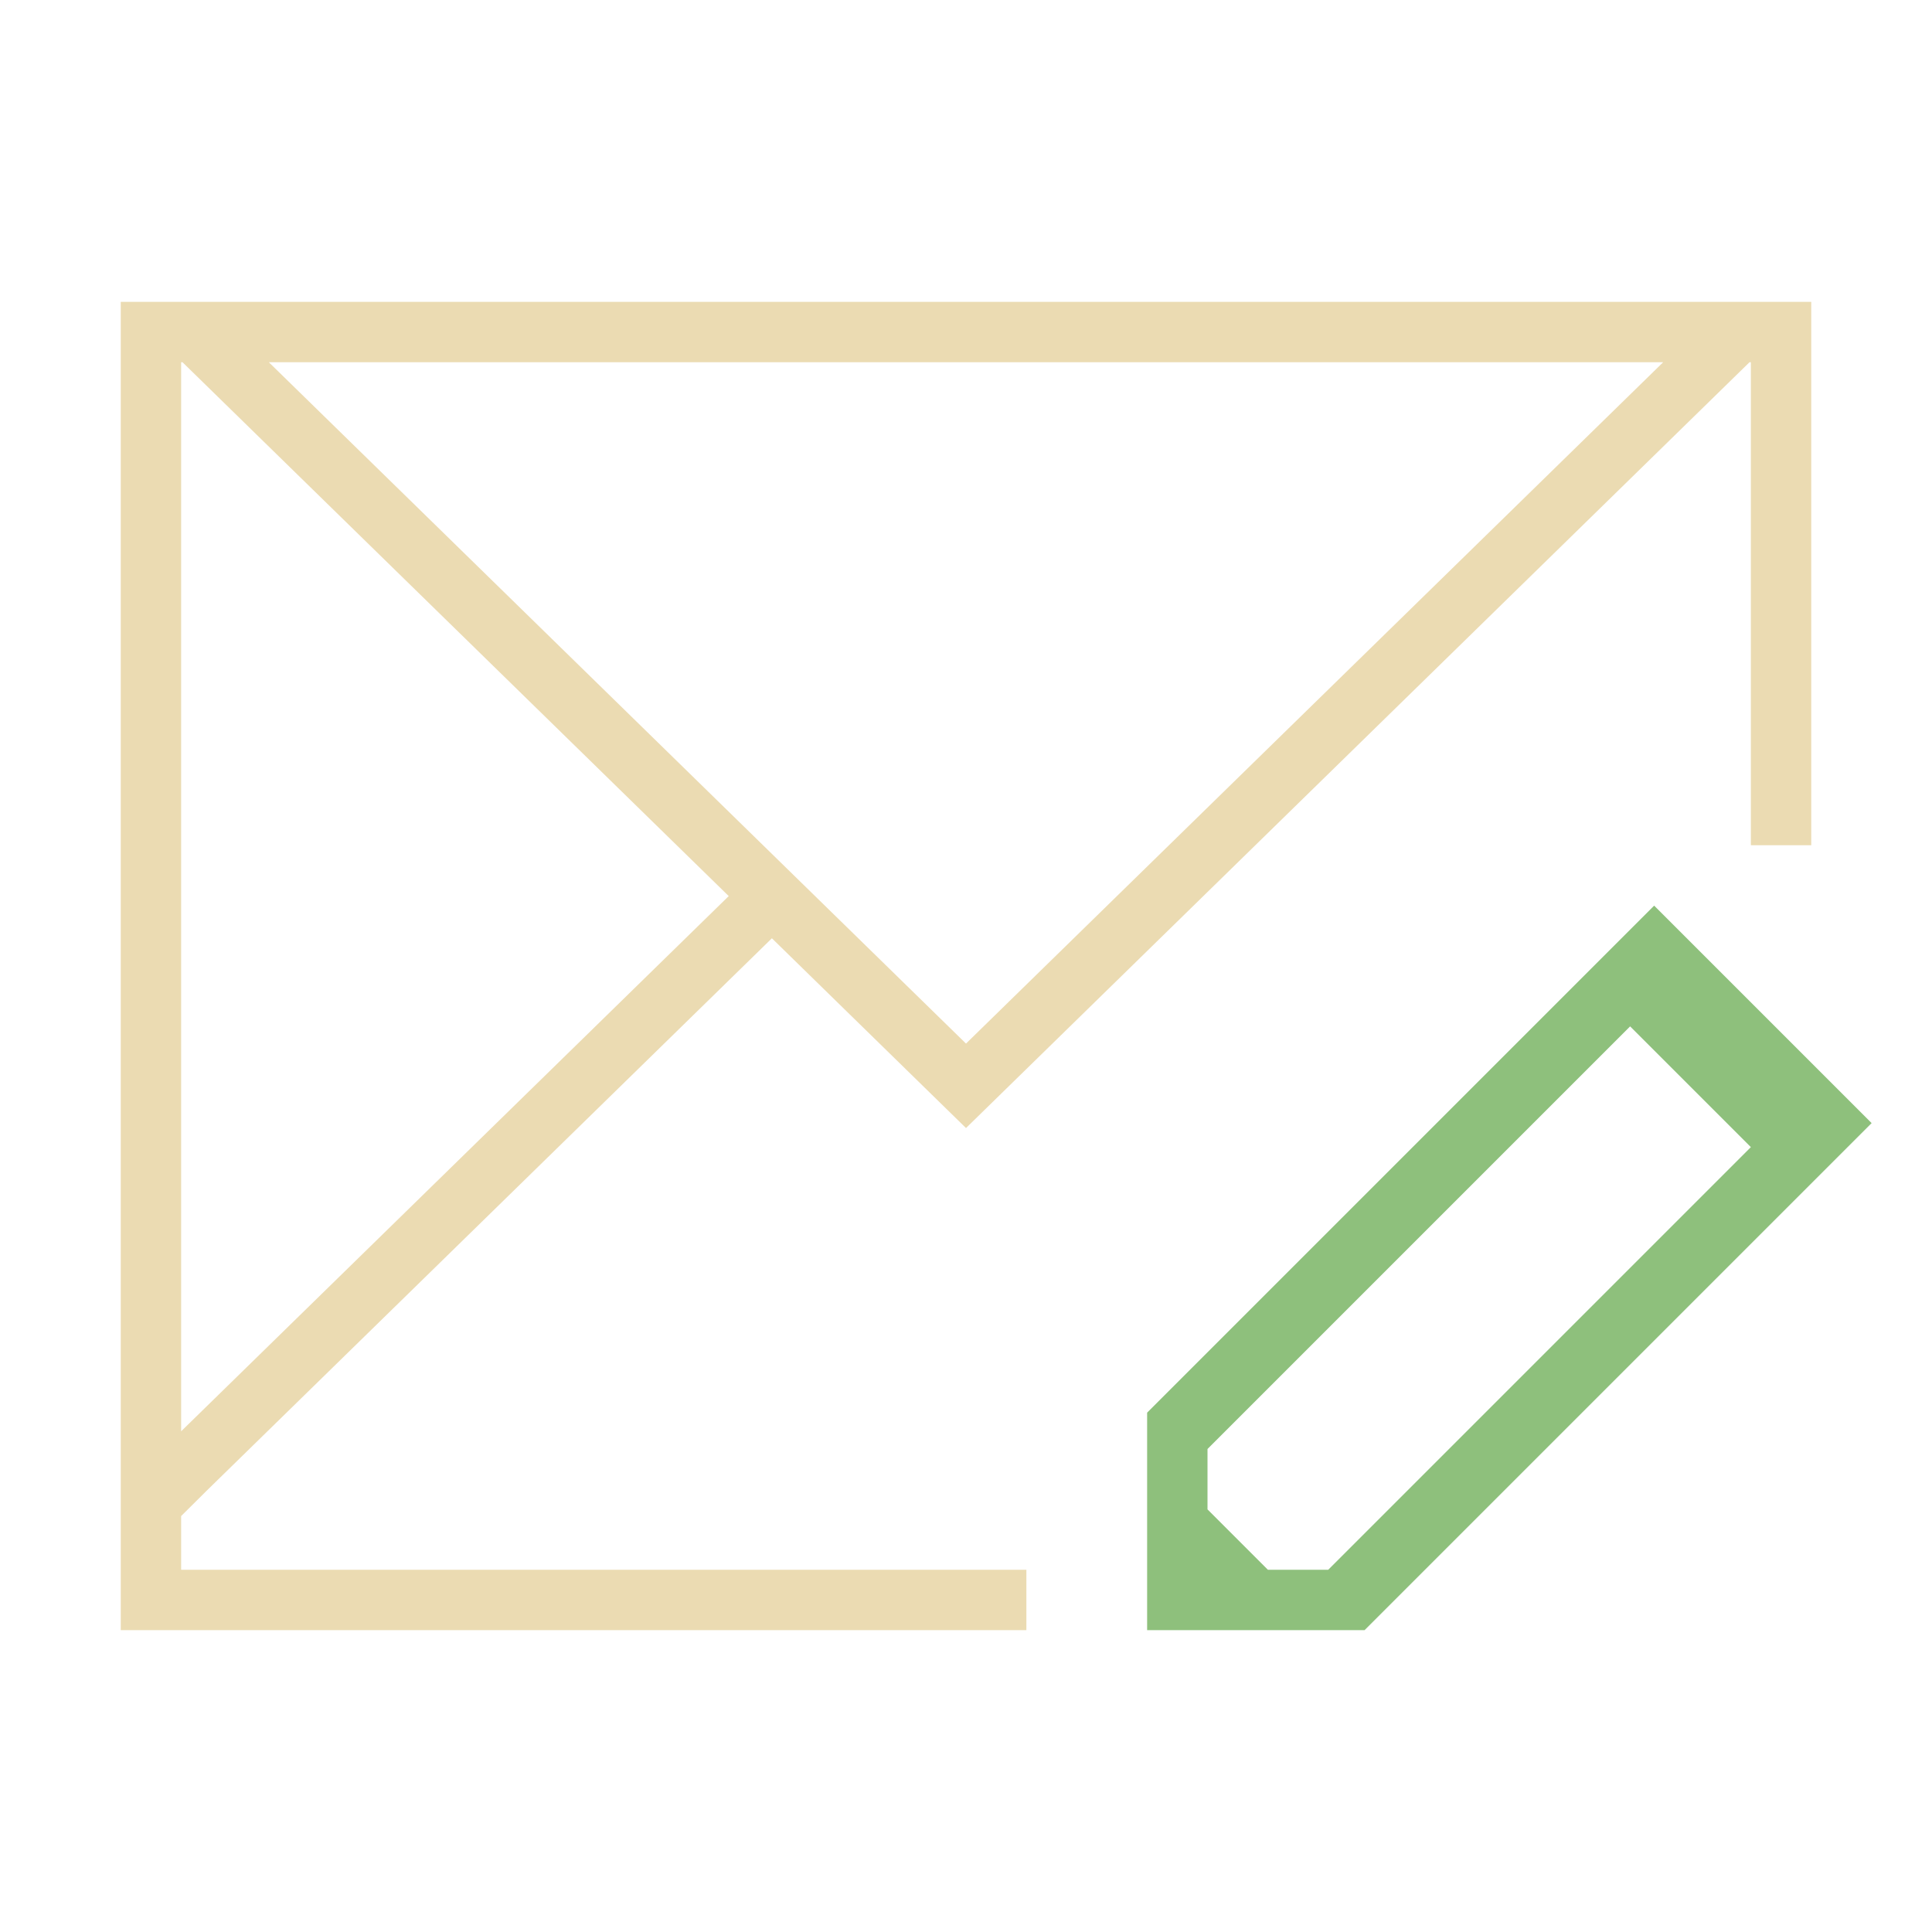 <svg xmlns="http://www.w3.org/2000/svg" viewBox="0 0 32 32">
  <defs id="defs3051">
    <style type="text/css" id="current-color-scheme">
      .ColorScheme-Text {
        color:#ebdbb2;
      }
      </style>
  </defs>
 <path 
     style="fill:currentColor;fill-opacity:1;stroke:none" 
     d="M 2,5 2,24.684 2,27 17,27 17,26 3,26 3,25.111 3.43,24.684 12.785,15.541 16,18.684 28.977,6 29,6 l 0,8 1,0 0,-9 z M 3,6 3.023,6 12.07,14.842 3,23.707 Z M 4.453,6 27.547,6 16,17.285 Z"
     class="ColorScheme-Text"
     />
    <path
     style="fill:#8ec07c;fill-opacity:1;stroke:none"
     d="M 27.398,15 22.287,20.111 19,23.398 19,27 22.602,27 31,18.602 Z M 27,17 l 2,2 -7,7 -1,0 -1,-1 0,-1 z"
     />
</svg>
